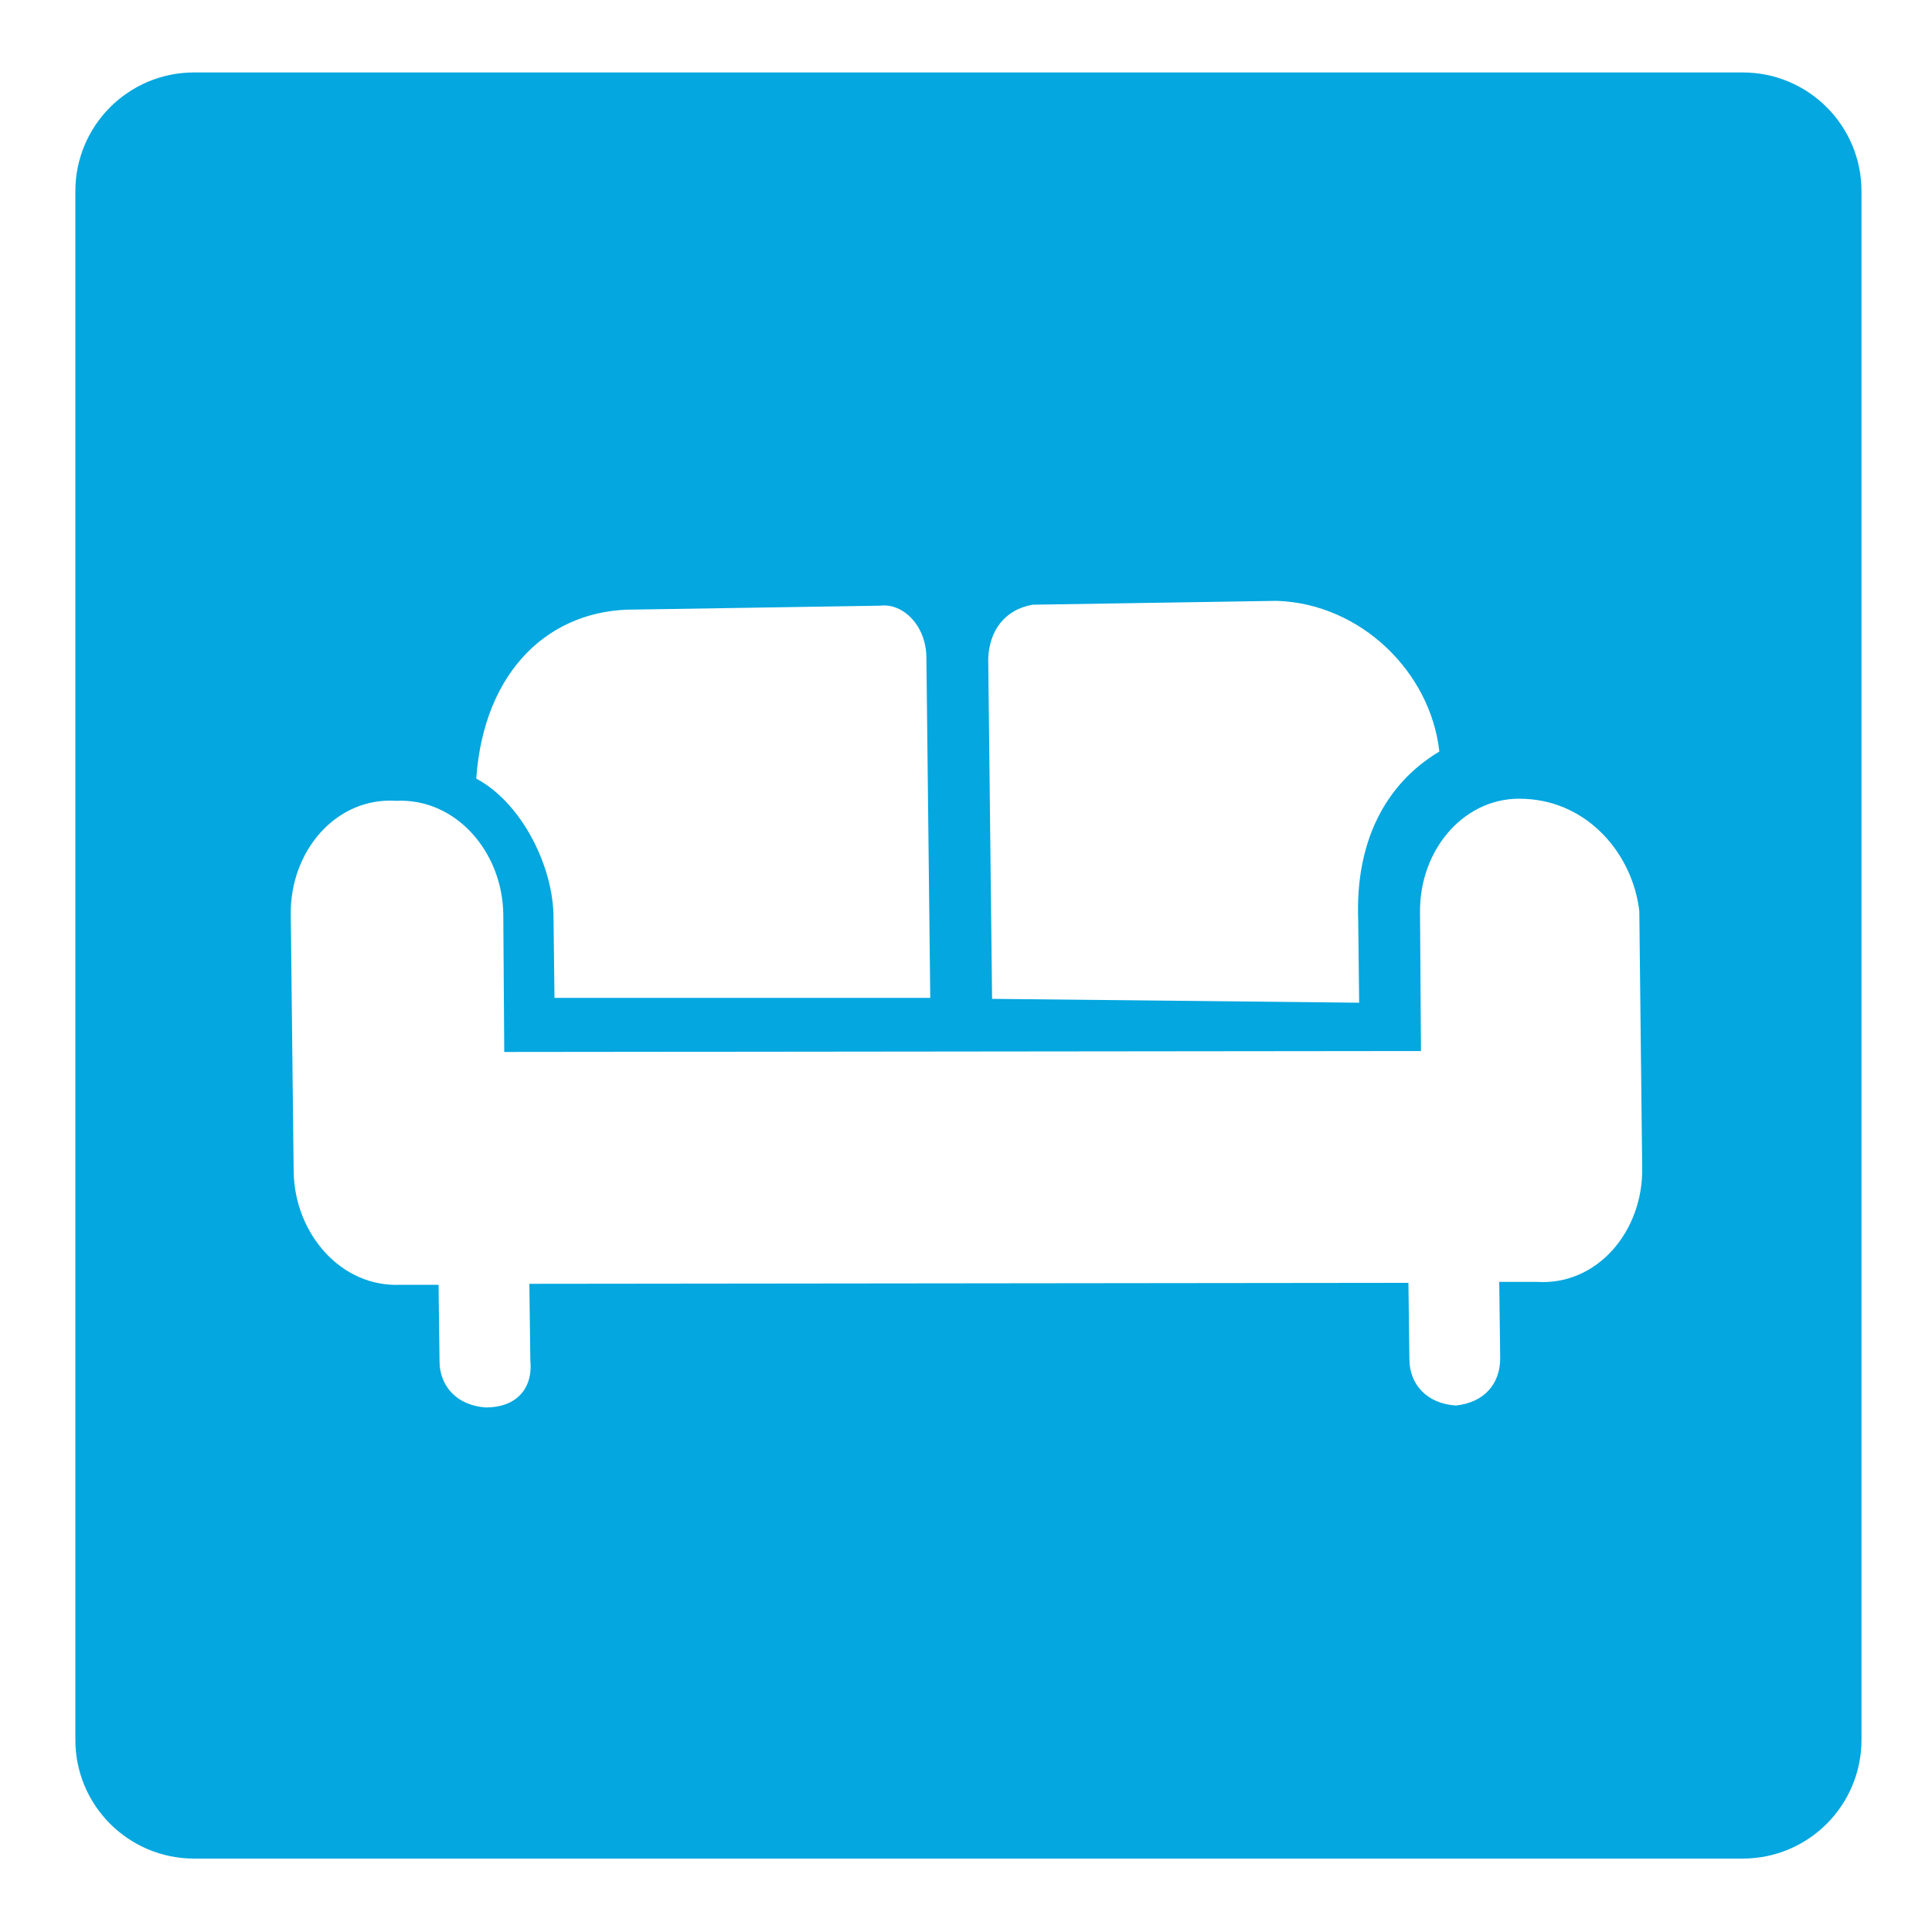 <svg id="Layer_1" xmlns="http://www.w3.org/2000/svg" viewBox="0 0 200 200"><style>.st0{fill:#FFFFFF;} .st1{fill:#04A7DF;}</style><path class="st0" d="M0 0h200v200H0z"/><path class="st1" d="M20.1 7.5h160.3c6.8 0 12.3 5.5 12.3 12.3v160.3c0 6.8-5.5 12.3-12.3 12.3H20.1c-6.8 0-12.3-5.5-12.3-12.3V19.8c0-6.8 5.5-12.3 12.3-12.3z"/><path class="st0" d="M157.9 82.7c-6.2-.4-11 5.2-10.9 11.8l.1 14.3-94.9.1-.1-14.3c-.1-6.4-4.9-12-11.1-11.7-6.2-.4-11 5.2-10.9 11.8l.3 26.6c.1 6.4 4.9 12 11.1 11.7h3.9l.1 7.9c0 2.6 1.8 4.6 4.8 4.8 3.1 0 4.9-1.9 4.6-4.9l-.1-7.9 91-.1.1 7.9c0 2.6 1.8 4.6 4.8 4.8 2.9-.3 4.6-2.2 4.6-4.9l-.1-7.9h3.9c6.2.4 11-5.2 10.9-11.8l-.3-26.6c-.7-5.9-5.3-11.3-11.8-11.6"/><path class="st0" d="M57.3 95l.1 8.3h38.9l-.4-35.2c0-3.3-2.4-5.7-4.8-5.4l-25.3.4C57 63 50.1 69.3 49.3 80.6c4.7 2.5 8 9.1 8 14.4M140.6 95.2c-.3-7.9 2.7-14 8.4-17.4-.9-8.2-8.1-15.3-16.8-15.6l-25.3.4c-2.9.5-4.5 2.7-4.6 5.6l.4 35.2 38 .4-.1-8.6z"/></svg>
